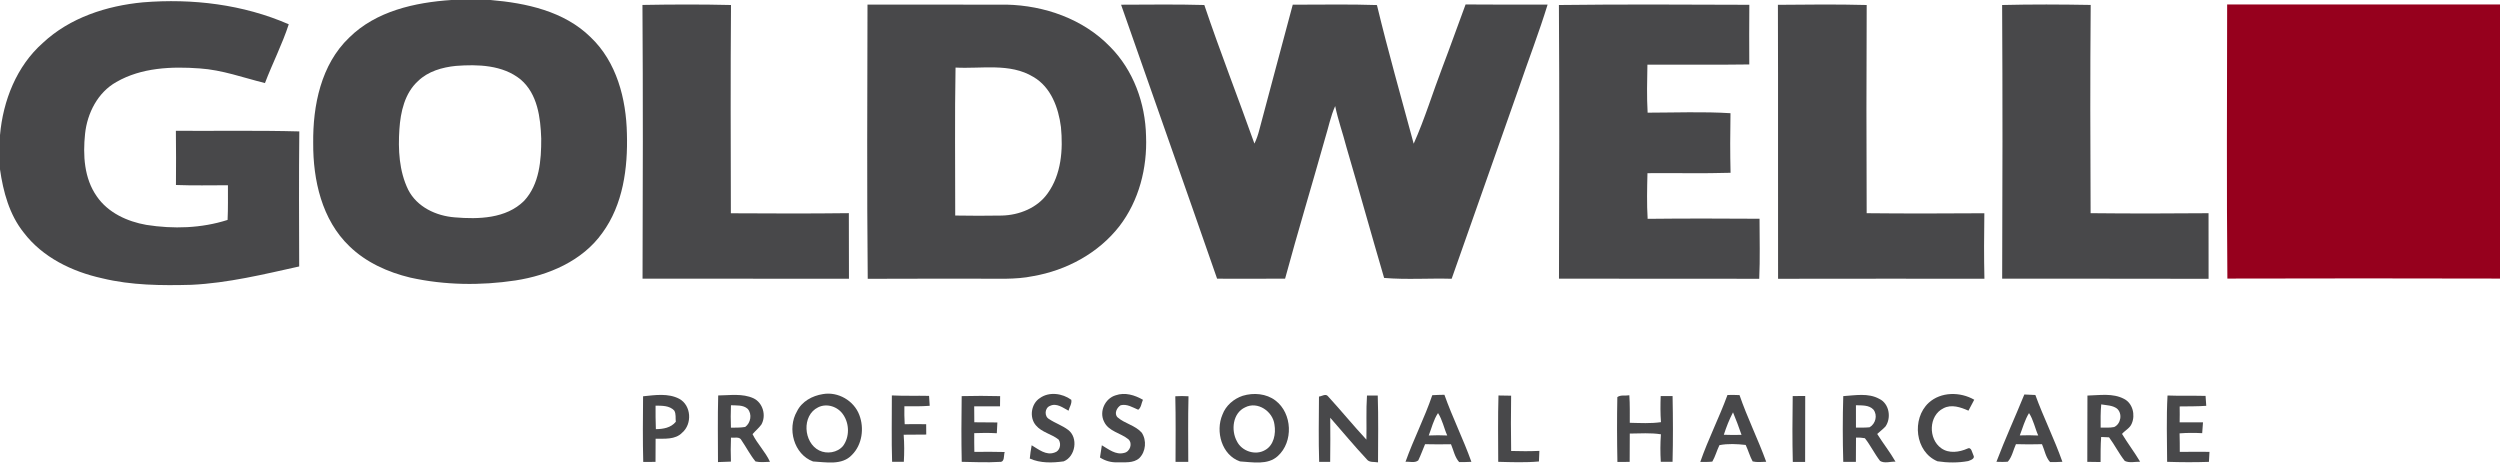 <?xml version="1.0" encoding="UTF-8" ?>
<!DOCTYPE svg PUBLIC "-//W3C//DTD SVG 1.1//EN" "http://www.w3.org/Graphics/SVG/1.1/DTD/svg11.dtd">
<svg width="1083pt" height="201pt" viewBox="0 0 1083 201" version="1.1" xmlns="http://www.w3.org/2000/svg">
<g id="#ffffffff">
</g>
<g id="#48484aff">
<path fill="#48484a" opacity="1.00" d=" M 195.53 0.00 L 212.46 0.00 C 227.93 1.30 244.42 4.85 255.85 16.11 C 267.14 26.81 271.28 42.86 271.58 57.96 C 272.01 72.80 269.92 88.63 260.93 100.90 C 252.31 113.05 237.63 119.28 223.30 121.49 C 208.21 123.76 192.67 123.56 177.74 120.26 C 168.05 117.93 158.56 113.68 151.36 106.66 C 139.43 95.24 135.58 77.97 135.68 62.00 C 135.49 45.72 139.05 27.93 151.29 16.27 C 162.92 4.78 179.74 1.06 195.53 0.00 M 197.45 28.55 C 191.58 29.15 185.44 30.89 181.11 35.10 C 175.32 40.35 173.52 48.46 173.02 55.95 C 172.43 64.78 172.88 74.12 176.83 82.20 C 180.64 89.68 188.93 93.54 197.01 94.16 C 207.27 95.02 219.23 94.75 227.02 87.03 C 233.72 79.85 234.50 69.37 234.46 60.03 C 234.16 50.98 232.88 40.69 225.55 34.44 C 217.76 28.10 207.00 27.83 197.45 28.55 Z" />
<path fill="#48484a" opacity="1.00" d=" M 18.57 18.58 C 30.28 7.63 46.24 2.49 61.94 1.01 C 83.33 -0.73 105.32 1.89 125.09 10.52 C 122.24 19.24 118.04 27.43 114.78 35.99 C 105.41 33.66 96.23 30.28 86.52 29.64 C 74.34 28.74 61.26 29.27 50.43 35.51 C 42.36 40.01 37.79 49.01 36.85 57.97 C 35.89 67.17 36.42 77.22 41.91 85.04 C 46.78 92.16 55.11 95.96 63.39 97.42 C 75.10 99.26 87.25 98.91 98.59 95.27 C 98.83 90.27 98.72 85.26 98.74 80.25 C 91.24 80.25 83.72 80.43 76.22 80.14 C 76.31 72.32 76.27 64.49 76.19 56.67 C 94.00 56.77 111.84 56.45 129.66 56.93 C 129.45 76.43 129.55 95.93 129.61 115.43 C 114.21 118.84 98.78 122.62 82.96 123.38 C 70.01 123.73 56.90 123.63 44.25 120.55 C 31.27 117.69 18.44 111.51 10.25 100.72 C 4.03 92.94 1.40 83.07 0.00 73.38 L 0.00 58.55 C 1.30 43.64 7.18 28.64 18.57 18.58 Z" />
<path fill="#48484a" opacity="1.00" d=" M 278.31 2.14 C 291.09 1.91 303.89 1.86 316.67 2.17 C 316.43 32.24 316.55 62.32 316.61 92.39 C 333.64 92.48 350.69 92.56 367.72 92.34 C 367.79 101.82 367.70 111.29 367.77 120.76 C 337.97 120.70 308.16 120.76 278.35 120.72 C 278.49 81.20 278.57 41.66 278.31 2.14 Z" />
<path fill="#48484a" opacity="1.00" d=" M 375.80 2.00 C 395.88 2.00 415.96 1.97 436.04 2.01 C 452.47 2.38 469.21 8.21 480.81 20.17 C 490.99 30.35 496.19 44.76 496.47 59.02 C 497.02 72.77 493.40 86.97 484.93 97.98 C 475.84 109.68 461.98 117.13 447.48 119.63 C 439.75 121.23 431.83 120.64 424.00 120.73 C 407.96 120.76 391.93 120.68 375.90 120.78 C 375.51 81.20 375.72 41.59 375.80 2.00 M 413.94 29.27 C 413.55 50.63 413.83 72.00 413.80 93.37 C 420.52 93.49 427.24 93.50 433.96 93.38 C 441.50 93.21 449.34 90.10 453.81 83.81 C 459.78 75.58 460.56 64.83 459.60 55.02 C 458.54 46.71 455.29 37.73 447.65 33.32 C 437.52 27.15 425.15 29.89 413.94 29.27 Z" />
<path fill="#48484a" opacity="1.00" d=" M 485.65 2.04 C 497.66 2.02 509.69 1.81 521.71 2.17 C 528.51 22.32 536.29 42.15 543.41 62.20 C 544.32 60.36 544.99 58.41 545.49 56.42 C 550.28 38.28 555.20 20.17 560.02 2.03 C 572.18 2.07 584.35 1.76 596.49 2.19 C 601.33 22.32 607.03 42.25 612.41 62.25 C 617.25 51.42 620.69 39.99 624.94 28.91 C 628.36 19.95 631.54 10.91 634.89 1.93 C 646.73 2.05 658.57 1.98 670.42 2.00 C 666.68 14.17 662.07 26.06 657.97 38.11 C 648.20 65.64 638.64 93.24 628.86 120.76 C 619.12 120.48 609.27 121.22 599.60 120.40 C 594.06 101.53 588.80 82.56 583.26 63.69 C 581.73 57.74 579.62 51.96 578.40 45.94 C 576.39 50.44 575.47 55.31 574.01 59.99 C 568.32 80.26 562.20 100.41 556.70 120.72 C 546.88 120.78 537.06 120.72 527.25 120.73 C 513.49 81.13 499.48 41.62 485.65 2.04 Z" />
<path fill="#48484a" opacity="1.00" d=" M 675.32 2.17 C 702.81 1.82 730.32 1.99 757.81 2.08 C 757.71 10.69 757.77 19.30 757.79 27.92 C 743.08 28.14 728.37 27.95 713.66 28.01 C 713.53 34.94 713.35 41.88 713.75 48.81 C 725.71 48.79 737.71 48.30 749.65 49.04 C 749.49 57.65 749.47 66.25 749.68 74.85 C 737.68 75.22 725.67 74.90 713.68 75.02 C 713.53 81.61 713.35 88.22 713.76 94.80 C 729.92 94.61 746.08 94.66 762.23 94.76 C 762.24 103.43 762.49 112.11 762.10 120.77 C 733.18 120.69 704.26 120.77 675.35 120.73 C 675.50 81.21 675.55 41.68 675.32 2.17 Z" />
<path fill="#48484a" opacity="1.00" d=" M 770.19 2.09 C 783.00 1.97 795.83 1.83 808.65 2.17 C 808.51 32.23 808.51 62.30 808.64 92.36 C 825.63 92.54 842.63 92.49 859.62 92.38 C 859.48 101.83 859.43 111.29 859.65 120.74 C 829.85 120.75 800.05 120.70 770.26 120.77 C 770.18 81.21 770.32 41.65 770.19 2.09 Z" />
<path fill="#48484a" opacity="1.00" d=" M 867.32 2.17 C 880.10 1.85 892.91 1.91 905.69 2.14 C 905.43 32.21 905.51 62.29 905.65 92.35 C 922.68 92.53 939.71 92.52 956.74 92.36 C 956.77 101.83 956.75 111.30 956.76 120.78 C 926.95 120.68 897.15 120.77 867.34 120.73 C 867.50 81.21 867.54 41.68 867.32 2.17 Z" />
<path fill="#48484a" opacity="1.00" d=" M 356.49 170.72 C 363.04 169.57 369.92 173.56 372.26 179.77 C 374.45 185.48 373.50 192.65 369.07 197.06 C 364.78 201.69 357.81 200.20 352.21 199.91 C 343.86 196.81 340.93 185.64 345.23 178.24 C 347.31 173.91 351.89 171.43 356.49 170.72 M 354.40 176.46 C 347.26 179.93 348.00 191.73 354.87 195.14 C 358.21 196.80 362.77 196.10 365.21 193.18 C 368.06 189.32 368.00 183.63 365.32 179.69 C 363.05 176.18 358.22 174.53 354.40 176.46 Z" />
<path fill="#48484a" opacity="1.00" d=" M 278.58 171.67 C 283.75 171.15 289.43 170.24 294.25 172.76 C 299.50 175.59 299.95 183.71 295.48 187.47 C 292.50 190.54 287.89 189.99 284.01 190.06 C 284.01 193.40 284.00 196.74 283.97 200.09 C 282.19 200.07 280.42 200.08 278.65 200.11 C 278.40 190.64 278.50 181.15 278.58 171.67 M 283.99 175.72 C 283.98 179.12 283.98 182.51 284.12 185.91 C 287.31 185.87 290.61 185.34 292.76 182.72 C 292.56 181.11 292.94 179.29 292.08 177.85 C 290.01 175.64 286.77 175.76 283.99 175.72 Z" />
<path fill="#48484a" opacity="1.00" d=" M 311.12 171.31 C 316.20 171.27 321.62 170.34 326.42 172.54 C 330.51 174.48 332.03 180.03 329.84 183.90 C 328.73 185.44 327.24 186.64 326.00 188.07 C 328.09 192.32 331.58 195.72 333.55 200.06 C 331.46 200.11 329.34 200.38 327.29 199.91 C 324.95 197.06 323.29 193.75 321.21 190.72 C 320.37 188.97 318.15 189.79 316.66 189.57 C 316.51 193.03 316.52 196.50 316.64 199.97 C 314.77 200.02 312.89 200.09 311.03 200.17 C 311.02 190.55 310.86 180.93 311.12 171.31 M 316.65 175.55 C 316.52 178.79 316.52 182.04 316.64 185.28 C 318.69 185.22 320.77 185.32 322.81 184.96 C 325.23 183.24 325.90 179.37 323.89 177.11 C 321.93 175.33 319.08 175.70 316.65 175.55 Z" />
<path fill="#48484a" opacity="1.00" d=" M 386.35 171.30 C 391.71 171.57 397.09 171.37 402.47 171.49 C 402.55 172.92 402.64 174.36 402.75 175.79 C 399.10 176.07 395.43 176.02 391.78 176.00 C 391.73 178.59 391.76 181.18 391.91 183.77 C 395.01 183.70 398.11 183.71 401.22 183.77 C 401.23 185.26 401.24 186.75 401.25 188.25 C 397.98 188.27 394.73 188.27 391.47 188.32 C 391.77 192.23 391.76 196.15 391.54 200.06 C 389.84 200.03 388.15 200.03 386.46 200.06 C 386.15 190.48 386.37 180.88 386.35 171.30 Z" />
<path fill="#48484a" opacity="1.00" d=" M 450.49 172.44 C 454.50 169.56 460.26 170.39 464.09 173.20 C 464.41 174.85 463.28 176.36 462.88 177.92 C 460.48 176.63 457.69 174.45 454.88 175.82 C 452.51 176.68 452.31 180.42 454.50 181.56 C 457.12 183.33 460.21 184.31 462.73 186.24 C 467.21 189.62 465.90 197.79 460.80 199.86 C 455.91 200.54 450.70 200.71 446.10 198.64 C 446.27 196.71 446.57 194.80 446.92 192.89 C 449.85 194.63 453.17 197.41 456.79 196.06 C 459.19 195.43 459.87 192.34 458.60 190.43 C 455.56 187.99 451.30 187.32 448.74 184.25 C 445.79 180.82 446.67 174.86 450.49 172.44 Z" />
<path fill="#48484a" opacity="1.00" d=" M 483.29 171.25 C 487.32 169.83 491.57 171.14 495.12 173.18 C 494.44 174.60 494.42 176.52 493.08 177.50 C 490.67 176.50 488.23 174.88 485.50 175.55 C 483.82 176.52 482.52 179.18 484.13 180.79 C 487.26 183.53 491.78 184.24 494.59 187.42 C 496.81 190.73 496.40 195.65 493.54 198.47 C 490.95 200.78 487.18 200.18 484.00 200.28 C 481.31 200.38 478.75 199.64 476.51 198.19 C 476.79 196.43 477.05 194.66 477.32 192.90 C 480.22 194.59 483.33 197.17 486.92 196.21 C 489.52 195.76 490.83 192.04 488.76 190.24 C 485.42 187.54 480.24 186.89 478.29 182.68 C 476.06 178.35 478.66 172.62 483.29 171.25 Z" />
<path fill="#48484a" opacity="1.00" d=" M 538.35 171.45 C 543.04 170.03 548.59 170.46 552.56 173.53 C 559.85 179.08 560.35 191.40 553.57 197.54 C 549.18 201.60 542.59 200.19 537.18 199.89 C 529.23 197.15 526.44 186.88 529.57 179.61 C 531.01 175.70 534.45 172.75 538.35 171.45 M 539.38 176.47 C 534.00 178.94 533.21 186.37 535.81 191.13 C 537.91 195.46 543.82 197.44 548.02 194.98 C 551.83 192.90 552.78 187.91 552.10 183.94 C 551.43 178.23 544.80 173.66 539.38 176.47 Z" />
<path fill="#48484a" opacity="1.00" d=" M 571.38 171.79 C 572.60 171.70 574.29 170.37 575.28 171.66 C 580.94 177.82 586.23 184.32 591.92 190.44 C 592.08 184.07 591.74 177.70 592.18 171.33 C 593.72 171.35 595.28 171.35 596.84 171.33 C 597.16 180.98 596.99 190.64 596.96 200.30 C 595.30 199.95 593.21 200.51 592.07 198.95 C 586.61 193.13 581.54 186.94 576.26 180.96 C 576.28 187.33 576.36 193.70 576.23 200.07 C 574.63 200.05 573.05 200.05 571.46 200.08 C 571.15 190.65 571.33 181.22 571.38 171.79 Z" />
<path fill="#48484a" opacity="1.00" d=" M 620.46 171.20 C 622.21 171.09 623.96 171.04 625.72 171.02 C 629.21 180.86 633.90 190.23 637.41 200.06 C 635.63 200.11 633.87 200.24 632.10 200.16 C 630.19 198.03 629.67 195.02 628.57 192.44 C 624.82 192.50 621.08 192.52 617.34 192.42 C 616.34 194.76 615.50 197.17 614.39 199.45 C 612.85 200.69 610.66 199.88 608.87 200.05 C 612.34 190.28 617.13 181.02 620.46 171.20 M 618.93 188.65 C 621.59 188.52 624.27 188.52 626.94 188.65 C 625.51 185.46 624.87 181.88 622.95 178.94 C 620.99 181.87 620.20 185.40 618.93 188.65 Z" />
<path fill="#48484a" opacity="1.00" d=" M 649.14 171.32 C 650.96 171.38 652.79 171.41 654.62 171.41 C 654.52 179.39 654.48 187.38 654.63 195.36 C 658.70 195.49 662.78 195.50 666.86 195.32 C 666.81 196.85 666.73 198.38 666.67 199.91 C 660.80 200.44 654.90 200.21 649.03 200.06 C 649.01 190.48 648.86 180.90 649.14 171.32 Z" />
<path fill="#48484a" opacity="1.00" d=" M 700.63 172.02 C 702.10 170.96 704.12 171.53 705.83 171.23 C 706.10 175.20 706.01 179.17 706.02 183.15 C 710.52 183.25 715.05 183.52 719.53 182.88 C 719.25 179.12 719.27 175.34 719.41 171.57 C 721.12 171.56 722.83 171.56 724.56 171.58 C 724.75 181.07 724.79 190.57 724.55 200.06 C 722.84 200.04 721.14 200.04 719.45 200.06 C 719.22 196.09 719.21 192.10 719.51 188.13 C 715.04 187.44 710.51 187.78 706.02 187.82 C 706.01 191.91 706.01 196.00 705.97 200.09 C 704.19 200.08 702.42 200.08 700.66 200.11 C 700.48 190.75 700.44 181.38 700.63 172.02 Z" />
<path fill="#48484a" opacity="1.00" d=" M 748.34 171.11 C 750.07 171.06 751.82 171.07 753.56 171.16 C 756.93 180.97 761.58 190.28 765.12 200.04 C 763.16 200.08 761.17 200.35 759.25 199.89 C 758.00 197.61 757.34 195.08 756.23 192.75 C 752.50 192.32 748.50 192.12 744.86 192.84 C 743.72 195.17 743.08 197.72 741.78 199.97 C 740.04 200.16 738.28 200.11 736.56 200.11 C 739.98 190.26 744.76 180.91 748.34 171.11 M 746.76 188.34 C 749.31 188.44 751.87 188.45 754.43 188.38 C 753.30 185.09 752.08 181.83 750.74 178.62 C 749.12 181.73 747.83 185.00 746.76 188.34 Z" />
<path fill="#48484a" opacity="1.00" d=" M 798.50 171.60 C 803.66 171.27 809.32 170.15 814.10 172.78 C 818.43 174.83 819.41 180.98 816.80 184.74 C 815.70 185.94 814.38 186.88 813.21 187.99 C 815.74 192.06 818.76 195.82 821.13 199.99 C 818.95 199.89 816.38 200.88 814.45 199.68 C 812.02 196.55 810.32 192.93 807.86 189.83 C 806.58 189.60 805.30 189.51 804.02 189.56 C 804.00 193.07 804.00 196.58 803.97 200.09 C 802.14 200.06 800.31 200.07 798.50 200.09 C 798.23 190.60 798.22 181.09 798.50 171.60 M 803.99 175.55 C 803.99 178.78 803.99 182.01 804.00 185.25 C 805.96 185.24 807.93 185.29 809.90 185.10 C 812.51 183.61 813.47 179.87 811.57 177.44 C 809.64 175.36 806.55 175.67 803.99 175.55 Z" />
<path fill="#48484a" opacity="1.00" d=" M 835.50 174.50 C 840.82 169.64 849.18 169.67 855.24 173.16 C 854.42 174.75 853.57 176.32 852.73 177.90 C 849.37 176.42 845.36 175.00 841.87 176.88 C 835.44 180.02 835.26 190.18 840.95 194.17 C 844.28 196.57 848.76 195.90 852.30 194.33 C 854.05 193.46 854.30 196.11 854.86 197.16 C 855.76 198.71 853.69 199.32 852.65 199.73 C 848.27 200.54 843.71 200.49 839.32 199.83 C 829.58 195.78 828.05 181.42 835.50 174.50 Z" />
<path fill="#48484a" opacity="1.00" d=" M 876.94 170.89 C 878.52 170.96 880.12 171.03 881.72 171.11 C 885.28 180.89 889.97 190.23 893.43 200.05 C 891.63 200.11 889.86 200.25 888.09 200.17 C 886.16 198.05 885.73 194.99 884.59 192.42 C 880.83 192.50 877.06 192.55 873.31 192.41 C 872.14 194.92 871.65 197.90 869.79 200.00 C 868.14 200.18 866.49 200.08 864.85 200.05 C 868.58 190.22 872.97 180.64 876.94 170.89 M 874.97 188.62 C 877.63 188.52 880.29 188.52 882.96 188.66 C 881.53 185.47 880.89 181.87 878.97 178.95 C 877.13 181.93 876.24 185.37 874.97 188.62 Z" />
<path fill="#48484a" opacity="1.00" d=" M 904.28 171.36 C 909.57 171.23 915.28 170.21 920.18 172.82 C 923.90 174.73 925.09 179.76 923.49 183.44 C 922.74 185.47 920.60 186.40 919.26 187.97 C 921.74 192.07 924.65 195.89 927.10 200.02 C 924.91 199.97 922.50 200.66 920.46 199.68 C 917.90 196.47 916.10 192.74 913.64 189.45 C 912.49 189.41 911.35 189.36 910.22 189.30 C 909.94 192.91 909.99 196.53 909.97 200.15 C 908.04 200.11 906.13 200.08 904.22 200.07 C 904.29 190.50 904.20 180.93 904.28 171.36 M 910.25 175.18 C 909.94 178.52 909.97 181.87 910.00 185.23 C 911.94 185.18 913.93 185.40 915.86 184.99 C 918.81 183.63 919.56 179.07 917.03 176.96 C 915.07 175.53 912.52 175.60 910.25 175.18 Z" />
<path fill="#48484a" opacity="1.00" d=" M 938.97 171.33 C 944.45 171.55 949.95 171.36 955.45 171.50 C 955.52 172.93 955.63 174.37 955.75 175.80 C 951.91 176.07 948.06 176.02 944.23 176.07 C 944.27 178.35 944.27 180.64 944.22 182.94 C 947.59 182.99 950.96 182.99 954.34 182.96 C 954.22 184.52 954.12 186.09 953.99 187.65 C 950.72 187.48 947.45 187.48 944.19 187.73 C 944.27 190.40 944.29 193.08 944.28 195.76 C 948.56 195.71 952.85 195.70 957.15 195.74 C 957.06 197.18 956.98 198.63 956.91 200.08 C 950.87 200.29 944.83 200.26 938.80 200.06 C 938.75 190.49 938.45 180.89 938.97 171.33 Z" />
<path fill="#48484a" opacity="1.00" d=" M 416.60 171.60 C 422.15 171.45 427.71 171.46 433.26 171.61 C 433.25 173.07 433.23 174.54 433.21 176.01 C 429.48 176.00 425.75 176.01 422.02 176.01 C 422.04 178.32 422.04 180.62 422.07 182.93 C 425.40 183.00 428.73 182.99 432.06 183.01 C 431.98 184.56 431.91 186.12 431.82 187.68 C 428.56 187.49 425.29 187.50 422.04 187.64 C 422.03 190.35 422.02 193.05 422.09 195.76 C 426.47 195.70 430.85 195.69 435.23 195.81 C 434.70 197.30 435.41 200.35 432.95 200.09 C 427.51 200.43 422.06 200.16 416.62 200.06 C 416.42 190.58 416.47 181.08 416.60 171.60 Z" />
<path fill="#48484a" opacity="1.00" d=" M 509.14 171.66 C 511.04 171.54 512.95 171.54 514.86 171.66 C 514.62 181.13 514.74 190.60 514.76 200.07 C 512.91 200.11 511.07 200.11 509.24 200.08 C 509.26 190.60 509.37 181.13 509.14 171.66 Z" />
<path fill="#48484a" opacity="1.00" d=" M 776.60 171.57 C 778.40 171.53 780.21 171.52 782.02 171.55 C 781.98 181.07 782.03 190.59 781.98 200.11 C 780.19 200.08 778.41 200.08 776.64 200.11 C 776.40 190.60 776.47 181.08 776.60 171.57 Z" />
</g>
<g id="#96001dff">
<path fill="#96001d" opacity="1.00" d=" M 964.80 1.93 C 1004.20 1.91 1043.60 1.90 1083.00 1.93 L 1083.00 120.68 C 1043.63 120.58 1004.27 120.57 964.90 120.68 C 964.54 81.10 964.75 41.51 964.80 1.93 Z" />
</g>
</svg>
